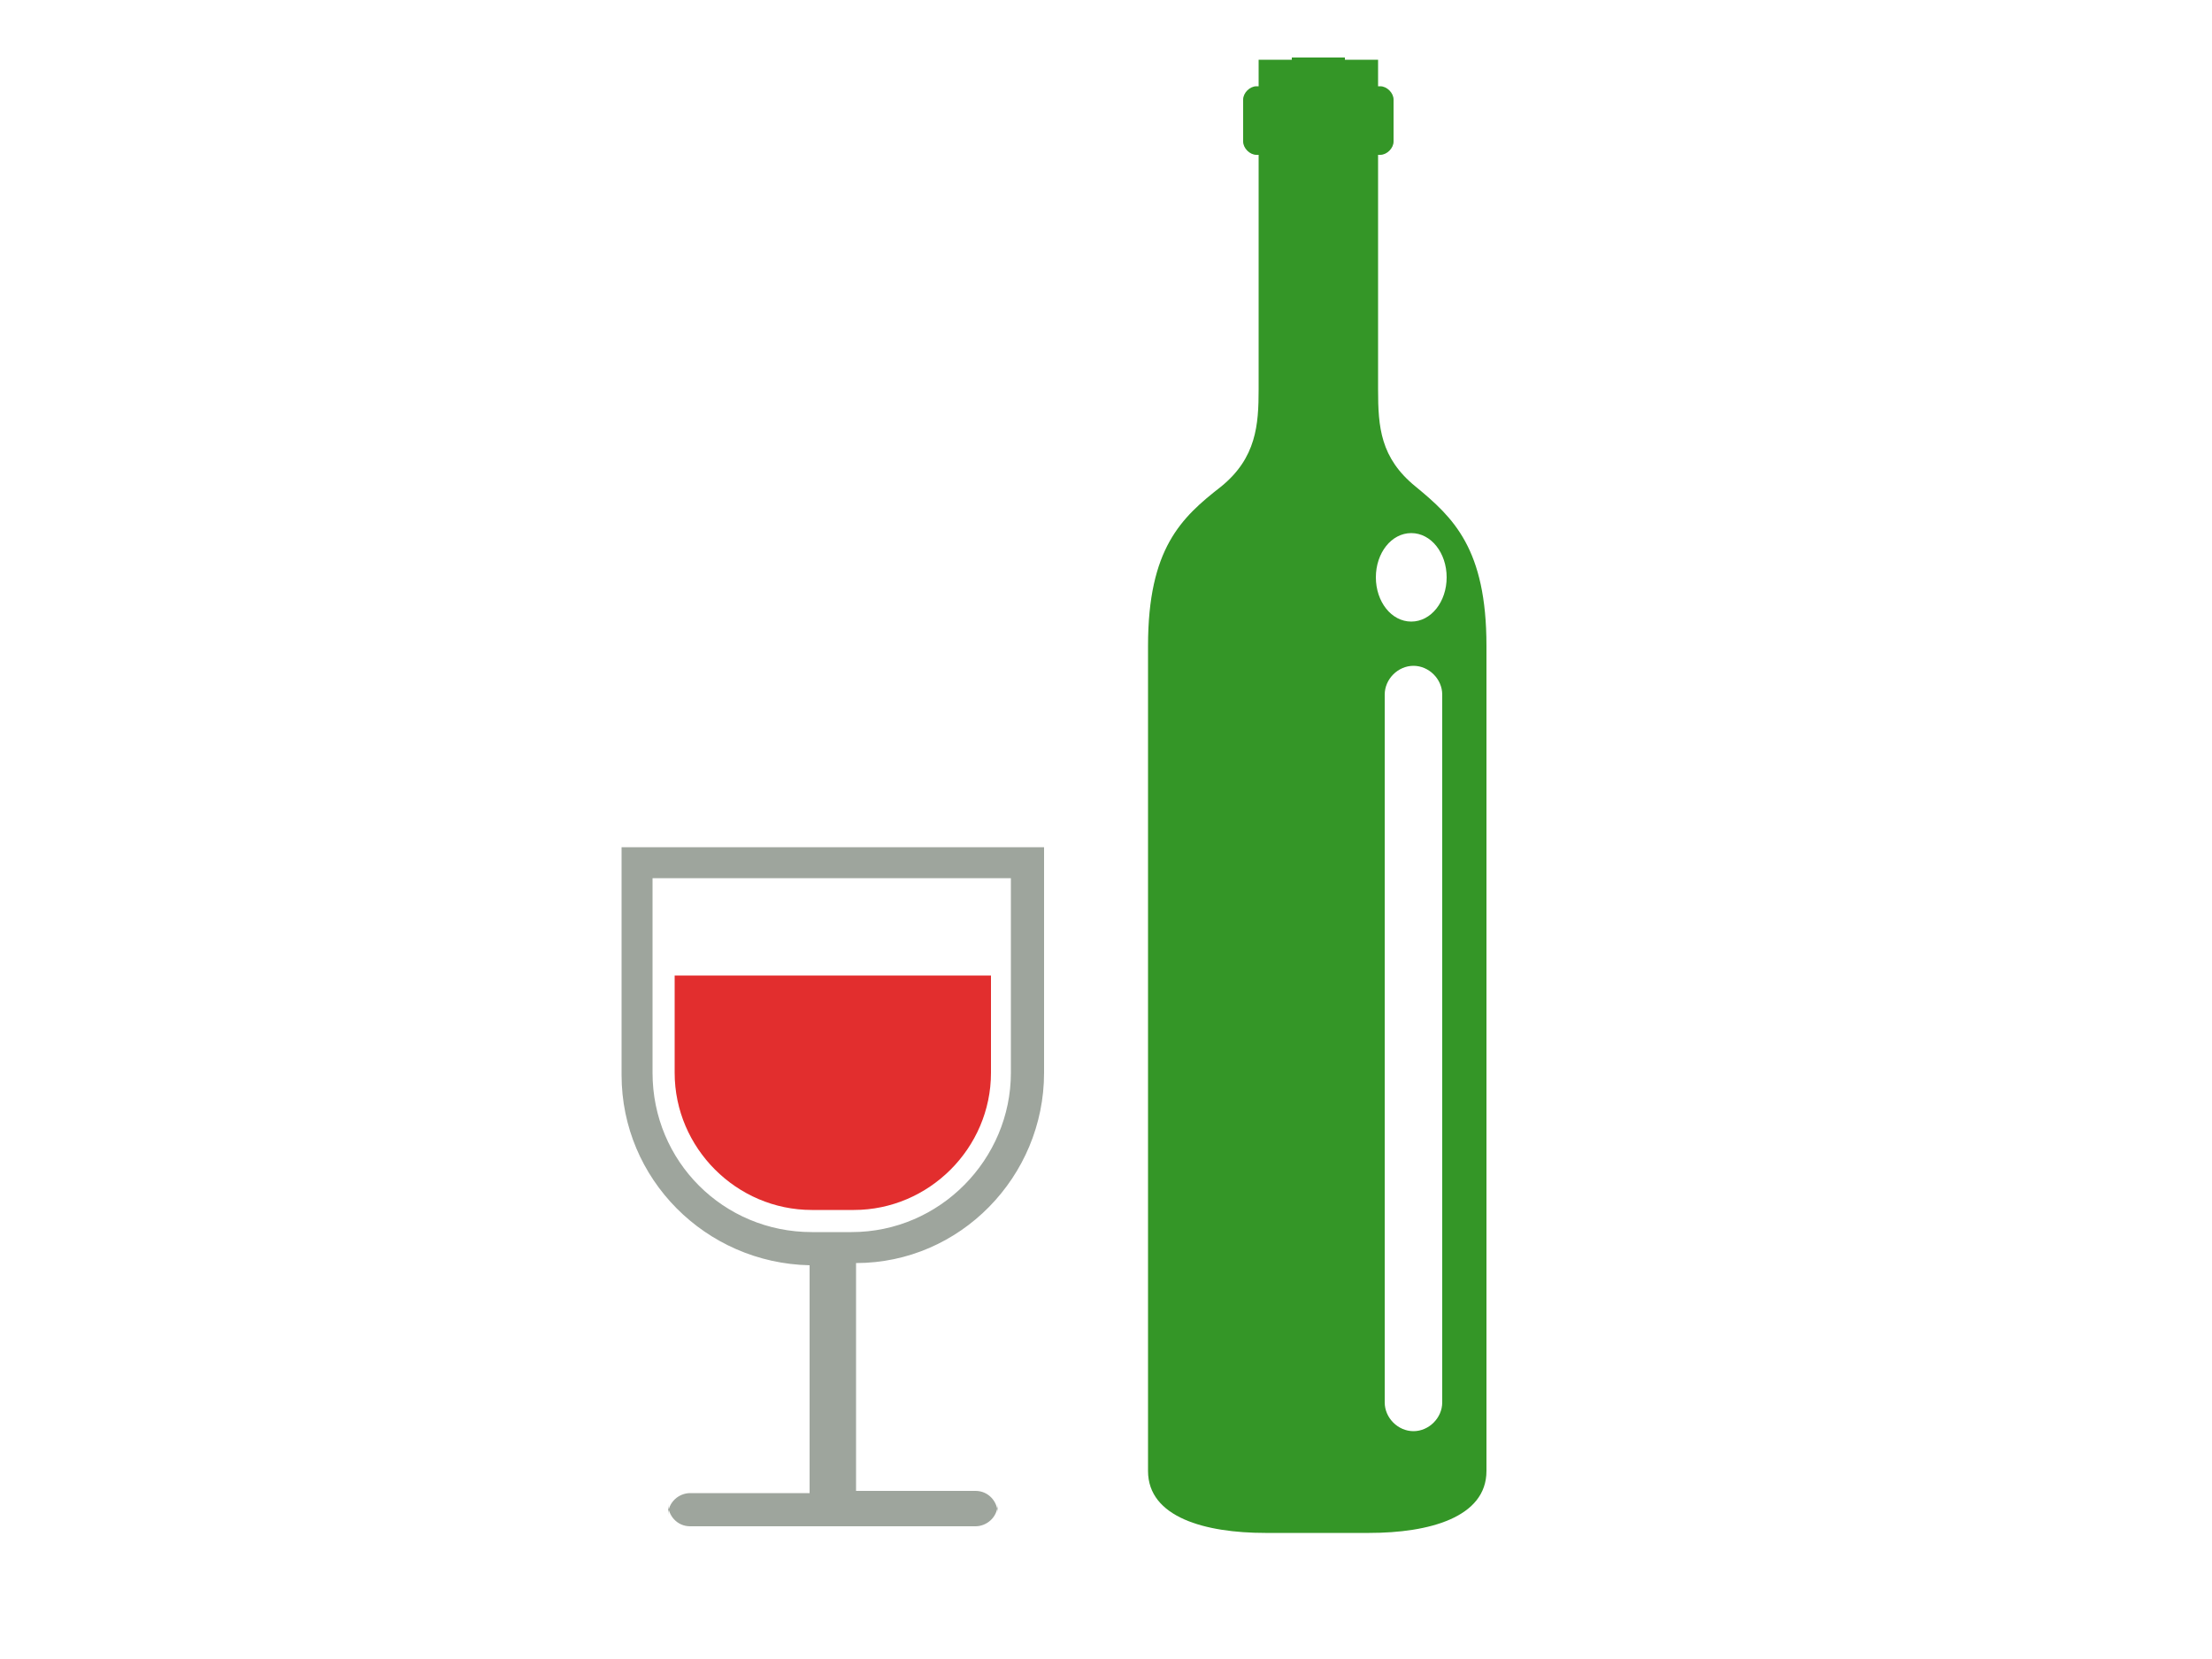 <?xml version="1.0" encoding="utf-8"?><svg xmlns="http://www.w3.org/2000/svg" width="100" height="75" viewBox="0 0 100 75"><path fill="#9EA59D" d="M47.2 48.5V38.3H28.1v10.3c0 4.7 3.8 8.5 8.5 8.6v10.3h-5.4c-.5 0-1 .4-1 1V68c0 .5.4 1 1 1h12.9c.5 0 1-.4 1-1v.4c0-.5-.4-1-1-1h-5.4V57.1c4.7 0 8.5-3.9 8.5-8.6zm-17.7 0v-8.8h16.2v8.8c0 3.9-3.2 7.2-7.2 7.2h-1.8c-4 0-7.2-3.2-7.2-7.2z"/><path fill="#E22E2E" d="M36.7 54.7c-3.4 0-6.2-2.8-6.2-6.2v-4.4h14.3v4.4c0 3.4-2.8 6.2-6.2 6.2h-1.9z"/><path fill="#349627" d="M64 22c-1.6-1.3-1.7-2.7-1.7-4.4 0-1 0-6.6 0-10.6h.1c.3 0 .6-.3.6-.6V4.5c0-.3-.3-.6-.6-.6h-.1c0-.8 0-1.2 0-1.2h-1.5v-.1h-2.4v.1h-1.5s0 .5 0 1.2h-.1c-.3 0-.6.3-.6.6v1.9c0 .3.3.6.6.6h.1c0 4 0 9.6 0 10.6 0 1.6-.1 3.1-1.7 4.4-1.8 1.4-3.3 2.8-3.3 7.2 0 4.3 0 35.5 0 37.3 0 2.1 2.6 2.8 5.3 2.8.5 0 .9 0 1.2 0 1.7 0 2.3 0 2.3 0 .4 0 .8 0 1.2 0 2.7 0 5.3-.7 5.3-2.8 0-1.8 0-33 0-37.3 0-4.4-1.5-5.8-3.2-7.2zm1.2 41.4c0 .7-.6 1.3-1.3 1.3-.7 0-1.3-.6-1.3-1.3v-32c0-.7.6-1.3 1.3-1.3.7 0 1.3.6 1.3 1.3v32zm-1.4-35.3c-.9 0-1.6-.9-1.6-2s.7-2 1.6-2 1.6.9 1.6 2-.7 2-1.6 2z"/></svg>